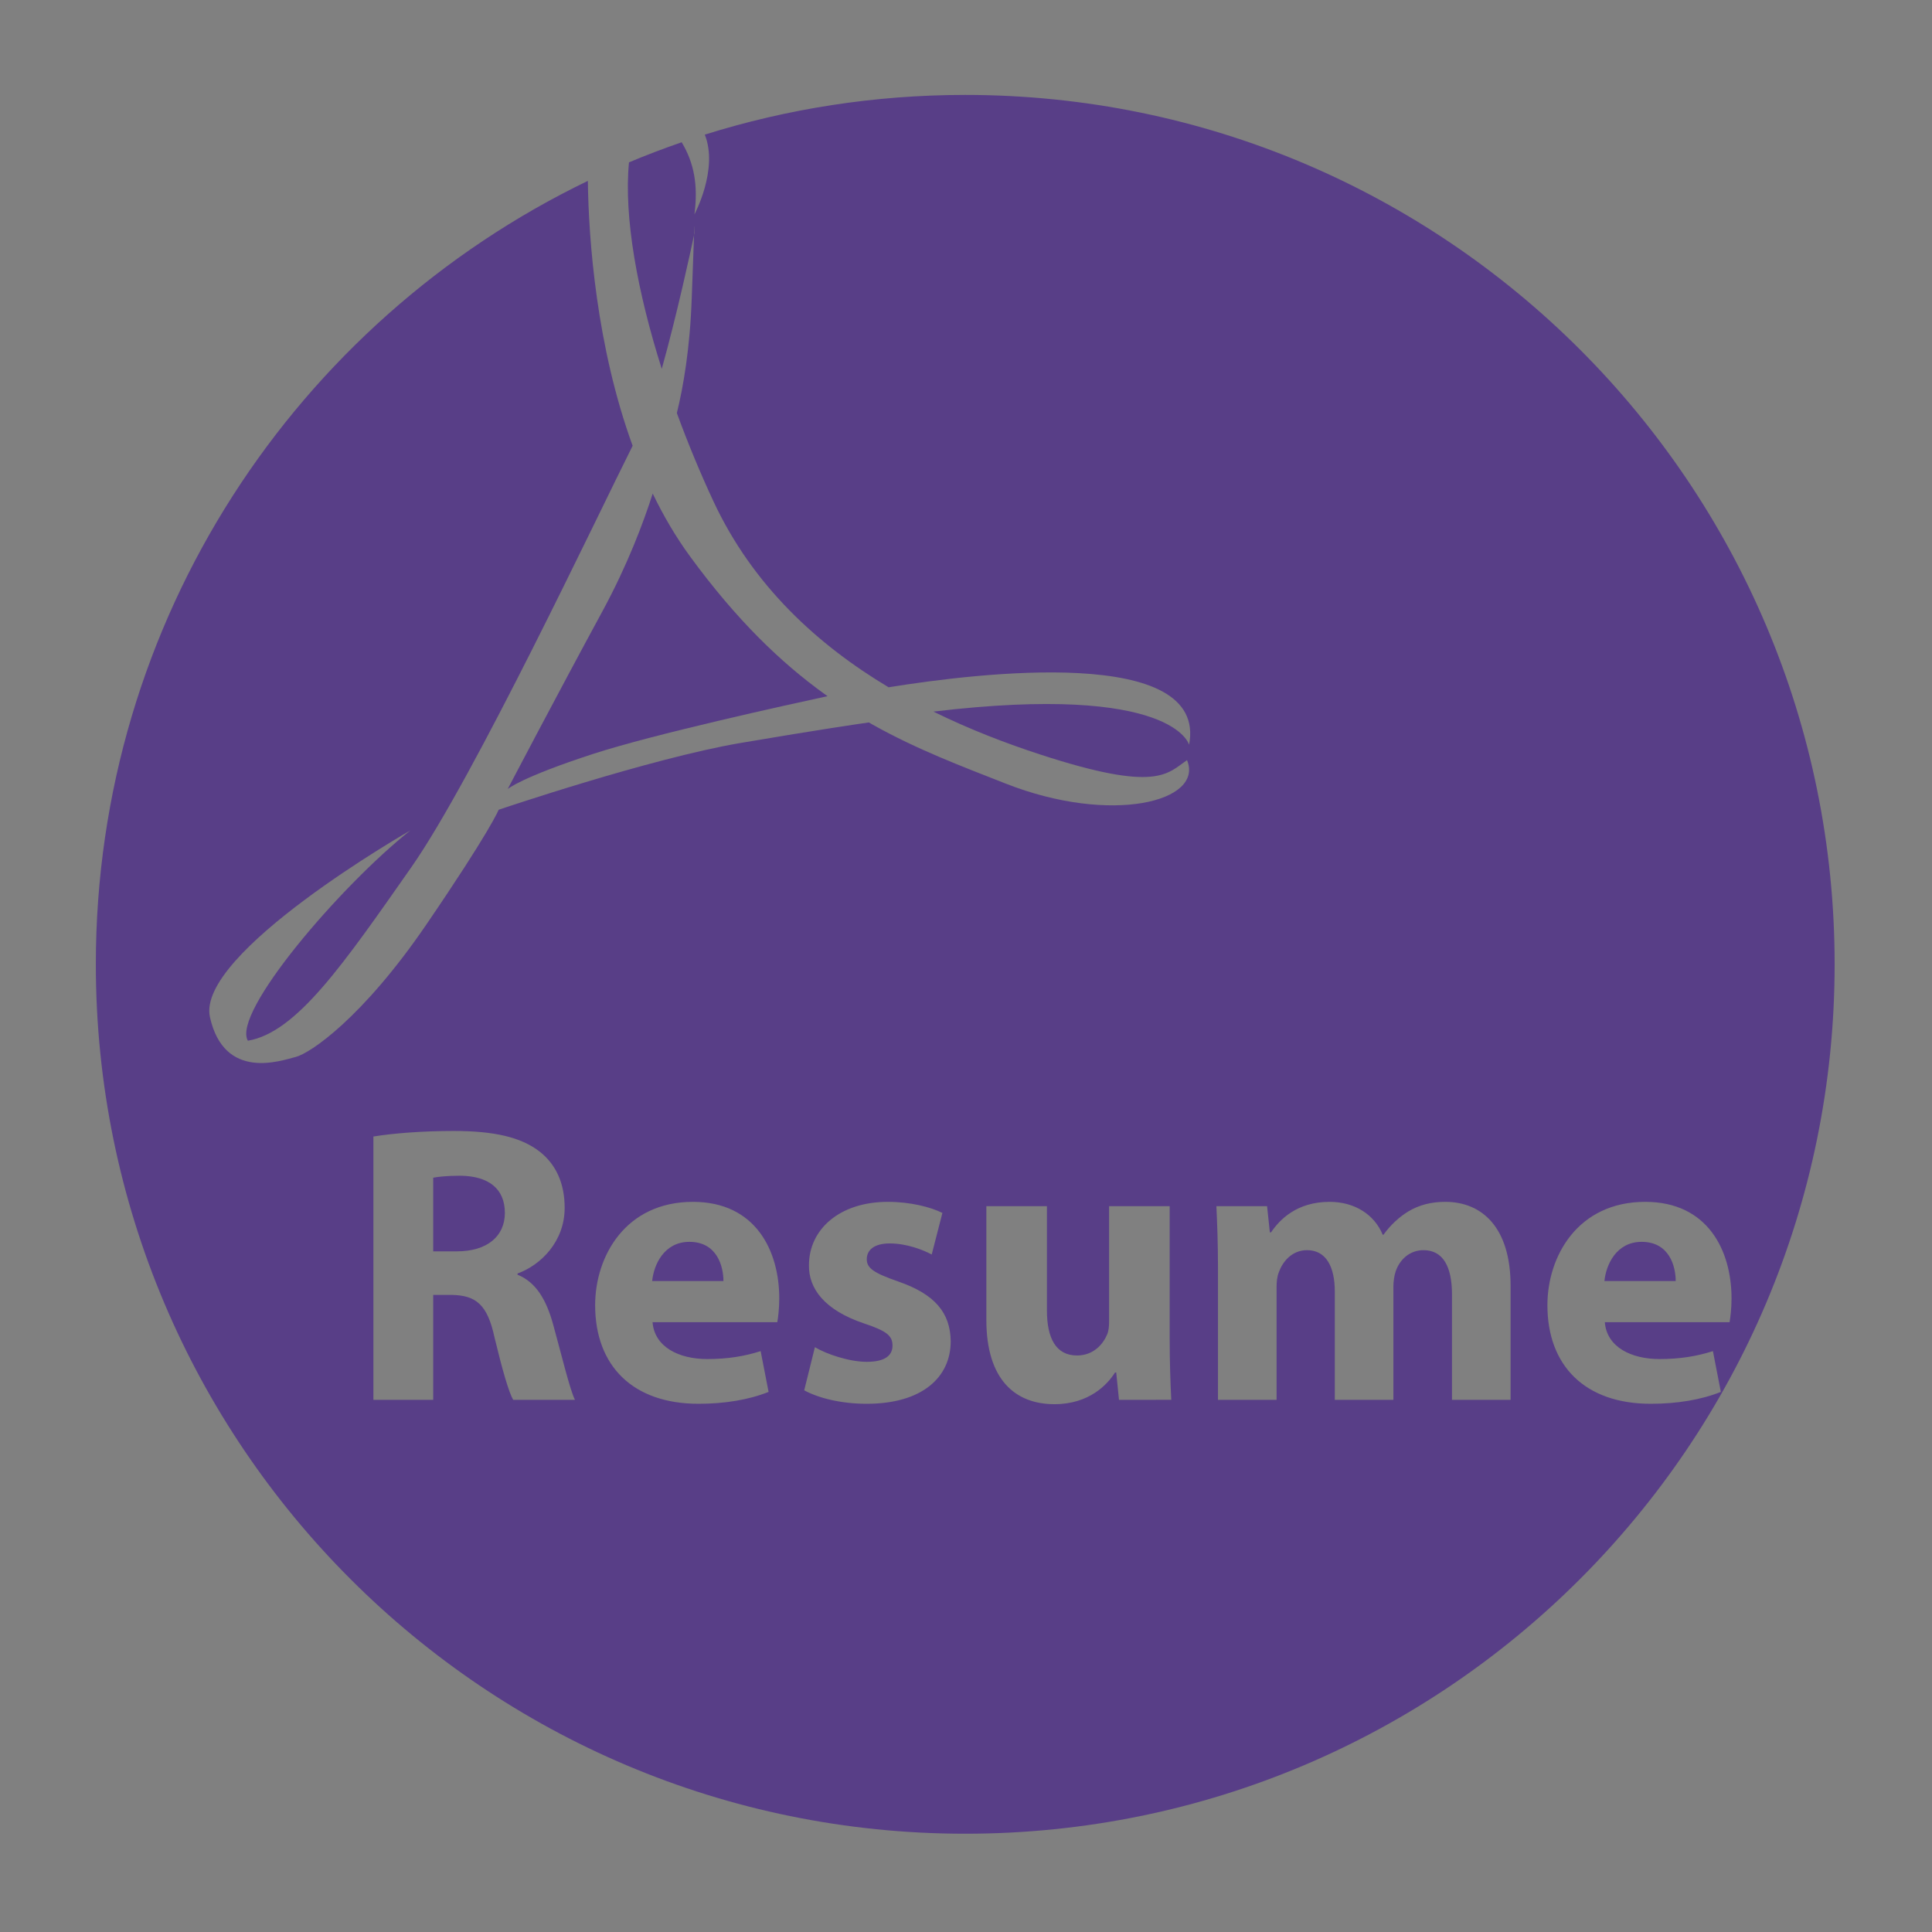 <?xml version="1.0" encoding="utf-8"?>
<!-- Generator: Adobe Illustrator 16.0.3, SVG Export Plug-In . SVG Version: 6.00 Build 0)  -->
<!DOCTYPE svg PUBLIC "-//W3C//DTD SVG 1.1//EN" "http://www.w3.org/Graphics/SVG/1.1/DTD/svg11.dtd">
<svg version="1.1" id="Layer_1" xmlns="http://www.w3.org/2000/svg" xmlns:xlink="http://www.w3.org/1999/xlink" x="0px" y="0px"
	 width="1440px" height="1440px" viewBox="0 0 1440 1440" enable-background="new 0 0 1440 1440" xml:space="preserve">
<rect x="0" y="0" width="1440" height="1440" fill="#808080" stroke="none"/>
<g>
	<path fill="#583E87" d="M343.244,876.311c-10.92,0-17.118,0.886-20.364,1.475v54.896h17.708c22.431,0,35.711-11.217,35.711-28.631
		C376.299,885.755,363.902,876.604,343.244,876.311z"/>
	<path fill="#583E87" d="M513.823,925.598c-18.888,0-26.561,17.115-27.74,29.218h53.122
		C539.205,943.894,534.483,925.598,513.823,925.598z"/>
	<path fill="#583E87" d="M1223.591,925.598c-18.888,0-26.561,17.115-27.74,29.218h53.124
		C1248.975,943.894,1244.251,925.598,1223.591,925.598z"/>
	<path fill="#583E87" d="M442.283,561.854c44.921-14.599,143.292-36.229,174.527-42.97l0.069,0.042
		c-0.756-0.535-1.517-1.07-2.277-1.616c-32.712-23.527-65.889-55.521-100.37-102.72c-10.64-14.572-19.822-30.313-27.739-46.717
		c-6.921,21.634-18.784,53.263-37.486,87.736c-34.295,63.21-70.606,132.467-70.606,132.467S388.487,579.336,442.283,561.854z"/>
	<path fill="#583E87" d="M719.429,70.75c-67.631,0-132.833,10.376-194.122,29.597c10.341,25.82-7.709,59.394-7.709,59.394
		c2.79-21.496-0.156-38.138-9.519-53.702c-13.291,4.582-26.395,9.568-39.276,14.979c-3.934,40.973,6.365,96.89,24.431,153.904
		c11.429-40.635,22.173-90.733,24.068-99.667c0.592-14.171,0.296-1.396,0.296-1.396s-0.102,0.486-0.296,1.396
		c-0.3,7.141-0.821,21.114-1.723,47.019c-1.308,37.6-6.304,66.164-11.09,85.598l0.076,0.217
		c8.181,22.361,17.362,44.463,27.152,65.485c29.398,63.107,77.993,107.249,130.595,138.689
		c66.52-10.745,238.236-31.558,223.962,42.867c0,0-11.099-46.128-190.563-24.745c27.144,13.364,54.5,23.809,80.1,32.144
		c86.745,28.24,94.141,14.118,108.936,4.032c12.775,30.93-56.483,48.415-135.163,17.485c-33.414-13.141-66.1-25.43-98.933-43.82
		c-1.022-0.574-2.045-1.166-3.065-1.747c-5.95,0.833-35.946,5.148-95.695,15.305c-67.245,11.43-180.213,49.763-180.213,49.763
		s-6.053,15.462-53.796,85.395c-47.744,69.939-86.743,96.163-97.502,98.853c-10.76,2.69-53.123,18.151-63.883-29.59
		c-10.759-47.742,149.279-139.195,149.279-139.195c-51.773,41.022-133.14,135.832-121.036,156.68
		c36.312-6.053,71.279-57.157,121.709-129.106c46.648-66.552,138.746-261.967,165.076-314.337h-0.003
		c-26.961-74.002-32.805-153.666-33.379-197.421C221.144,239.546,71.427,461.66,71.427,718.748
		c0,357.881,290.119,648.002,648.002,648.002s648-290.121,648-648.002C1367.429,360.868,1077.312,70.75,719.429,70.75z
		 M382.497,1043.353c-3.248-5.606-7.969-21.84-13.872-46.335c-5.313-24.792-13.871-31.578-32.169-31.876H322.88v78.211h-44.564
		V847.092c14.462-2.359,36.006-4.132,59.911-4.132c29.514,0,50.172,4.427,64.338,15.643c11.804,9.444,18.298,23.314,18.298,41.614
		c0,25.381-18.002,42.791-35.121,48.988v0.887c13.871,5.605,21.544,18.888,26.563,37.188c6.196,22.429,12.394,48.401,16.23,56.073
		H382.497z M579.342,985.508h-92.965c1.476,18.594,19.774,27.446,40.729,27.446c15.346,0,27.742-2.065,39.841-5.903l5.903,30.398
		c-14.756,5.903-32.76,8.852-52.238,8.852c-48.991,0-77.027-28.328-77.027-73.483c0-36.597,22.725-77.03,72.897-77.03
		c46.627,0,64.335,36.302,64.335,72.013C580.816,975.472,579.931,982.262,579.342,985.508z M646.039,1046.301
		c-18.888,0-35.71-4.132-46.629-10.032l7.969-32.167c8.262,5.015,25.38,10.919,38.66,10.919c13.576,0,19.185-4.721,19.185-12.103
		c0-7.378-4.426-10.918-21.25-16.524c-29.806-10.036-41.317-26.267-41.022-43.386c0-26.855,23.02-47.221,58.731-47.221
		c16.822,0,31.874,3.838,40.729,8.264l-7.969,30.99c-6.494-3.544-18.888-8.264-31.284-8.264c-10.92,0-17.118,4.426-17.118,11.804
		c0,6.79,5.608,10.33,23.316,16.528c27.446,9.444,38.957,23.314,39.252,44.563C708.608,1026.53,687.357,1046.301,646.039,1046.301z
		 M834.032,1043.353l-2.063-20.362h-0.886c-5.609,8.853-19.186,23.608-45.154,23.608c-29.223,0-50.765-18.296-50.765-62.862v-84.703
		h45.154v77.619c0,20.954,6.786,33.647,22.429,33.647c12.396,0,19.48-8.562,22.432-15.642c1.181-2.658,1.475-6.198,1.475-9.742
		v-85.883h45.154v97.984c0,18.889,0.592,34.233,1.184,46.335H834.032z M1125.907,1043.353h-43.677v-78.505
		c0-20.954-6.783-33.053-21.248-33.053c-10.327,0-17.705,7.08-20.66,15.643c-1.177,3.246-1.772,7.966-1.772,11.51v84.405h-43.673
		v-80.865c0-18.3-6.492-30.692-20.66-30.692c-11.511,0-18.301,8.853-20.955,16.23c-1.478,3.544-1.768,7.672-1.768,11.216v84.111
		h-43.681v-98.279c0-18.002-0.592-33.347-1.184-46.04h37.776l2.069,19.48h0.886c6.195-9.15,18.889-22.727,43.678-22.727
		c18.594,0,33.35,9.443,39.545,24.498h0.592c5.312-7.379,11.804-13.282,18.594-17.414c7.967-4.721,16.818-7.084,27.443-7.084
		c27.744,0,48.694,19.48,48.694,62.568V1043.353z M1236.873,1012.954c15.348,0,27.744-2.065,39.843-5.903l5.903,30.398
		c-14.756,5.903-32.762,8.852-52.242,8.852c-48.988,0-77.027-28.328-77.027-73.483c0-36.597,22.727-77.03,72.899-77.03
		c46.629,0,64.337,36.302,64.337,72.013c0,7.672-0.886,14.462-1.475,17.708h-92.967
		C1197.619,1004.102,1215.919,1012.954,1236.873,1012.954z"/>
</g>
<path fill="#583E87" stroke="#000000" stroke-miterlimit="10" d="M178.571-586.638C79.949-586.638,0-506.688,0-408.066
	c0,98.623,79.949,178.572,178.571,178.572c98.623,0,178.572-79.949,178.572-178.572
	C357.145-506.688,277.194-586.638,178.571-586.638z M312.211-452.737c-5.605,4.254-11.407,8.508-11.407,8.508
	s1.354,60.712-33.836,97.062c-35.19,36.35-95.782,55.685-136.504,41.763C89.741-319.326,89.741-323,89.741-323
	s22.547,4.447,44.976-4.833c22.429-9.281,26.103-14.695,26.103-14.695s-15.469,1.547-29.389-11.601
	c-13.922-13.147-15.082-22.042-15.082-22.042s7.928,1.354,12.762,0.773c4.833-0.58,8.7-1.934,8.7-1.934s-17.401-1.354-29.39-18.368
	c-11.987-17.015-9.28-29.775-9.28-29.775s5.607,4.061,11.407,5.607c5.801,1.547,10.441,1.16,10.441,1.16
	s-21.075-11.795-21.655-37.123c-0.58-25.329,6.767-27.263,6.767-27.263s24.943,29.969,54.719,40.41
	c29.775,10.44,44.276,9.667,44.276,9.667s-6.96-39.829,29.97-55.685c36.93-15.854,52.59,11.795,52.59,11.795
	s11.795-2.127,17.789-5.414c5.997-3.287,12.761-6.381,12.761-6.381s-2.32,9.668-6.188,13.922c-3.863,4.254-14.5,12.567-14.5,12.567
	s9.088-0.58,16.048-3.094c6.961-2.514,11.063-4.446,11.063-4.446S317.818-456.99,312.211-452.737z"/>
<g>
	<path fill="#583E87" stroke="#000000" stroke-miterlimit="10" d="M-448.804,1353.254c-53.244,20.88-5.22,134.676,41.76,95.004
		S-414.358,1339.745-448.804,1353.254z"/>
	<path fill="#583E87" stroke="#000000" stroke-miterlimit="10" d="M-434.264,1600.521c21.828,2.104,44.607-3.468,56.452-17.591
		c27.144-32.361-32.364-69.945-32.364-69.945s-77.256-4.179-78.3,42.804c-0.031,1.381,0.019,2.729,0.132,4.051
		C-473.151,1576.612-454.813,1590.479-434.264,1600.521z"/>
	<path fill="#583E87" stroke="#000000" stroke-miterlimit="10" d="M-355.96,1261.428c-98.622,0-178.571,79.949-178.571,178.572
		c0,33.595,9.284,65.02,25.417,91.858c3.866-4.865,8.689-9.168,14.375-12.609c34.165-20.679,65.211-17.357,73.178-16.036
		c-3.163-0.992-9.174-4.616-11.064-17.877c-2.606-18.286,6.79-24.551,6.79-24.551s-60.552,18.792-77.256-41.76
		c-16.704-60.555,53.244-85.607,99.18-84.563s67.86-0.031,67.86-0.031l-22.968,17.779h-27.144c0,0,28.188,10.439,30.276,48.023
		c2.088,37.584-30.276,54.288-30.276,54.288s-11.484,5.22-11.484,13.569c0,8.354-2.088-6.265,0,8.354s56.376,24.012,52.2,65.771
		c-2.993,29.938-16.183,59.867-52.636,71.345c13.509,3.269,27.612,5.013,42.124,5.013c98.623,0,178.572-79.949,178.572-178.571
		C-177.388,1341.377-257.337,1261.428-355.96,1261.428z M-243.658,1483.23h-33.93v33.931H-301.6v-33.931h-33.93v-24.014h33.93
		v-33.931h24.012v33.931h33.93V1483.23L-243.658,1483.23z"/>
</g>
<circle stroke="#000000" stroke-miterlimit="10" cx="-1295.116" cy="550.718" r="178.572"/>
<circle stroke="#000000" stroke-miterlimit="10" cx="-800.884" cy="550.718" r="178.572"/>
<circle stroke="#000000" stroke-miterlimit="10" cx="-1295.116" cy="994.147" r="178.572"/>
<g>
	<rect x="-1321.002" y="510.578" fill="#FFFFFF" width="112" height="38"/>
	<path fill="#FFFFFF" d="M-1209.002,445.911v38c0,0-22-5.333-29.334,4c-7.332,9.334-4.666,22.667-4.666,22.667h34v35.2h-32v112.133
		h-49.334V548.578h-30.666v-36.667l30.469-1.333c0,0-7.252-42.209,17.697-57.417
		C-1246.586,437.161-1209.002,445.911-1209.002,445.911z"/>
</g>
<path fill="#FFFFFF" d="M-873.355,475.691c0,0,24.943,29.969,54.719,40.407c29.775,10.44,44.276,9.667,44.276,9.667
	s-6.96-39.826,29.97-55.685c36.93-15.854,52.59,11.795,52.59,11.795s11.795-2.127,17.789-5.414
	c5.994-3.287,12.761-6.381,12.761-6.381s-2.32,9.668-6.188,13.922c-3.866,4.254-14.501,12.567-14.501,12.567
	s9.088-0.58,16.048-3.096c6.961-2.515,11.065-4.444,11.065-4.444s-6.812,12.761-12.419,17.014
	c-5.606,4.254-11.407,8.508-11.407,8.508s1.354,60.712-33.836,97.063c-35.19,36.35-95.782,55.685-136.504,41.763
	c-40.723-13.921-40.723-17.595-40.723-17.595s22.547,4.447,44.976-4.833c22.429-9.281,26.103-14.695,26.103-14.695
	s-15.469,1.547-29.389-11.601c-13.922-13.147-15.082-22.042-15.082-22.042s7.928,1.354,12.762,0.771c4.833-0.58,8.7-1.934,8.7-1.934
	s-17.401-1.354-29.39-18.368c-11.987-17.015-9.28-29.775-9.28-29.775s5.607,4.063,11.407,5.607c5.801,1.547,10.441,1.16,10.441,1.16
	s-21.075-11.795-21.655-37.123S-873.355,475.691-873.355,475.691z"/>
<g>
	<path fill="#FFFFFF" d="M-1325.32,906.357c0,0,28.188,10.438,30.275,48.021c2.089,37.584-30.275,54.288-30.275,54.288
		s-11.484,5.22-11.484,13.572c0,8.352-2.088-6.268,0,8.352c2.088,14.617,56.377,24.014,52.2,65.771
		c-4.176,41.761-28.188,83.521-107.532,75.168c-79.344-8.354-81.432-74.123-41.76-98.139c39.672-24.012,75.168-15.657,75.168-15.657
		s-10.447,0.03-13.054-18.254c-2.604-18.285,6.79-24.553,6.79-24.553s-60.552,18.792-77.256-41.76s53.244-85.606,99.18-84.563
		c45.936,1.046,67.86-0.029,67.86-0.029l-22.968,17.777h-27.144V906.357z"/>
	<path d="M-1387.96,907.401c34.446-13.512,88.739,55.332,41.76,95.004C-1393.179,1042.077-1441.204,928.281-1387.96,907.401z"/>
	<path d="M-1349.332,1067.133c0,0-77.256-4.176-78.3,42.807c-1.044,46.979,83.52,59.508,110.663,27.145
		C-1289.824,1104.717-1349.332,1067.133-1349.332,1067.133z"/>
	<rect x="-1240.756" y="979.438" fill="#FFFFFF" width="24.012" height="91.871"/>
	<rect x="-1274.687" y="1013.367" fill="#FFFFFF" width="91.872" height="24.012"/>
</g>
</svg>
